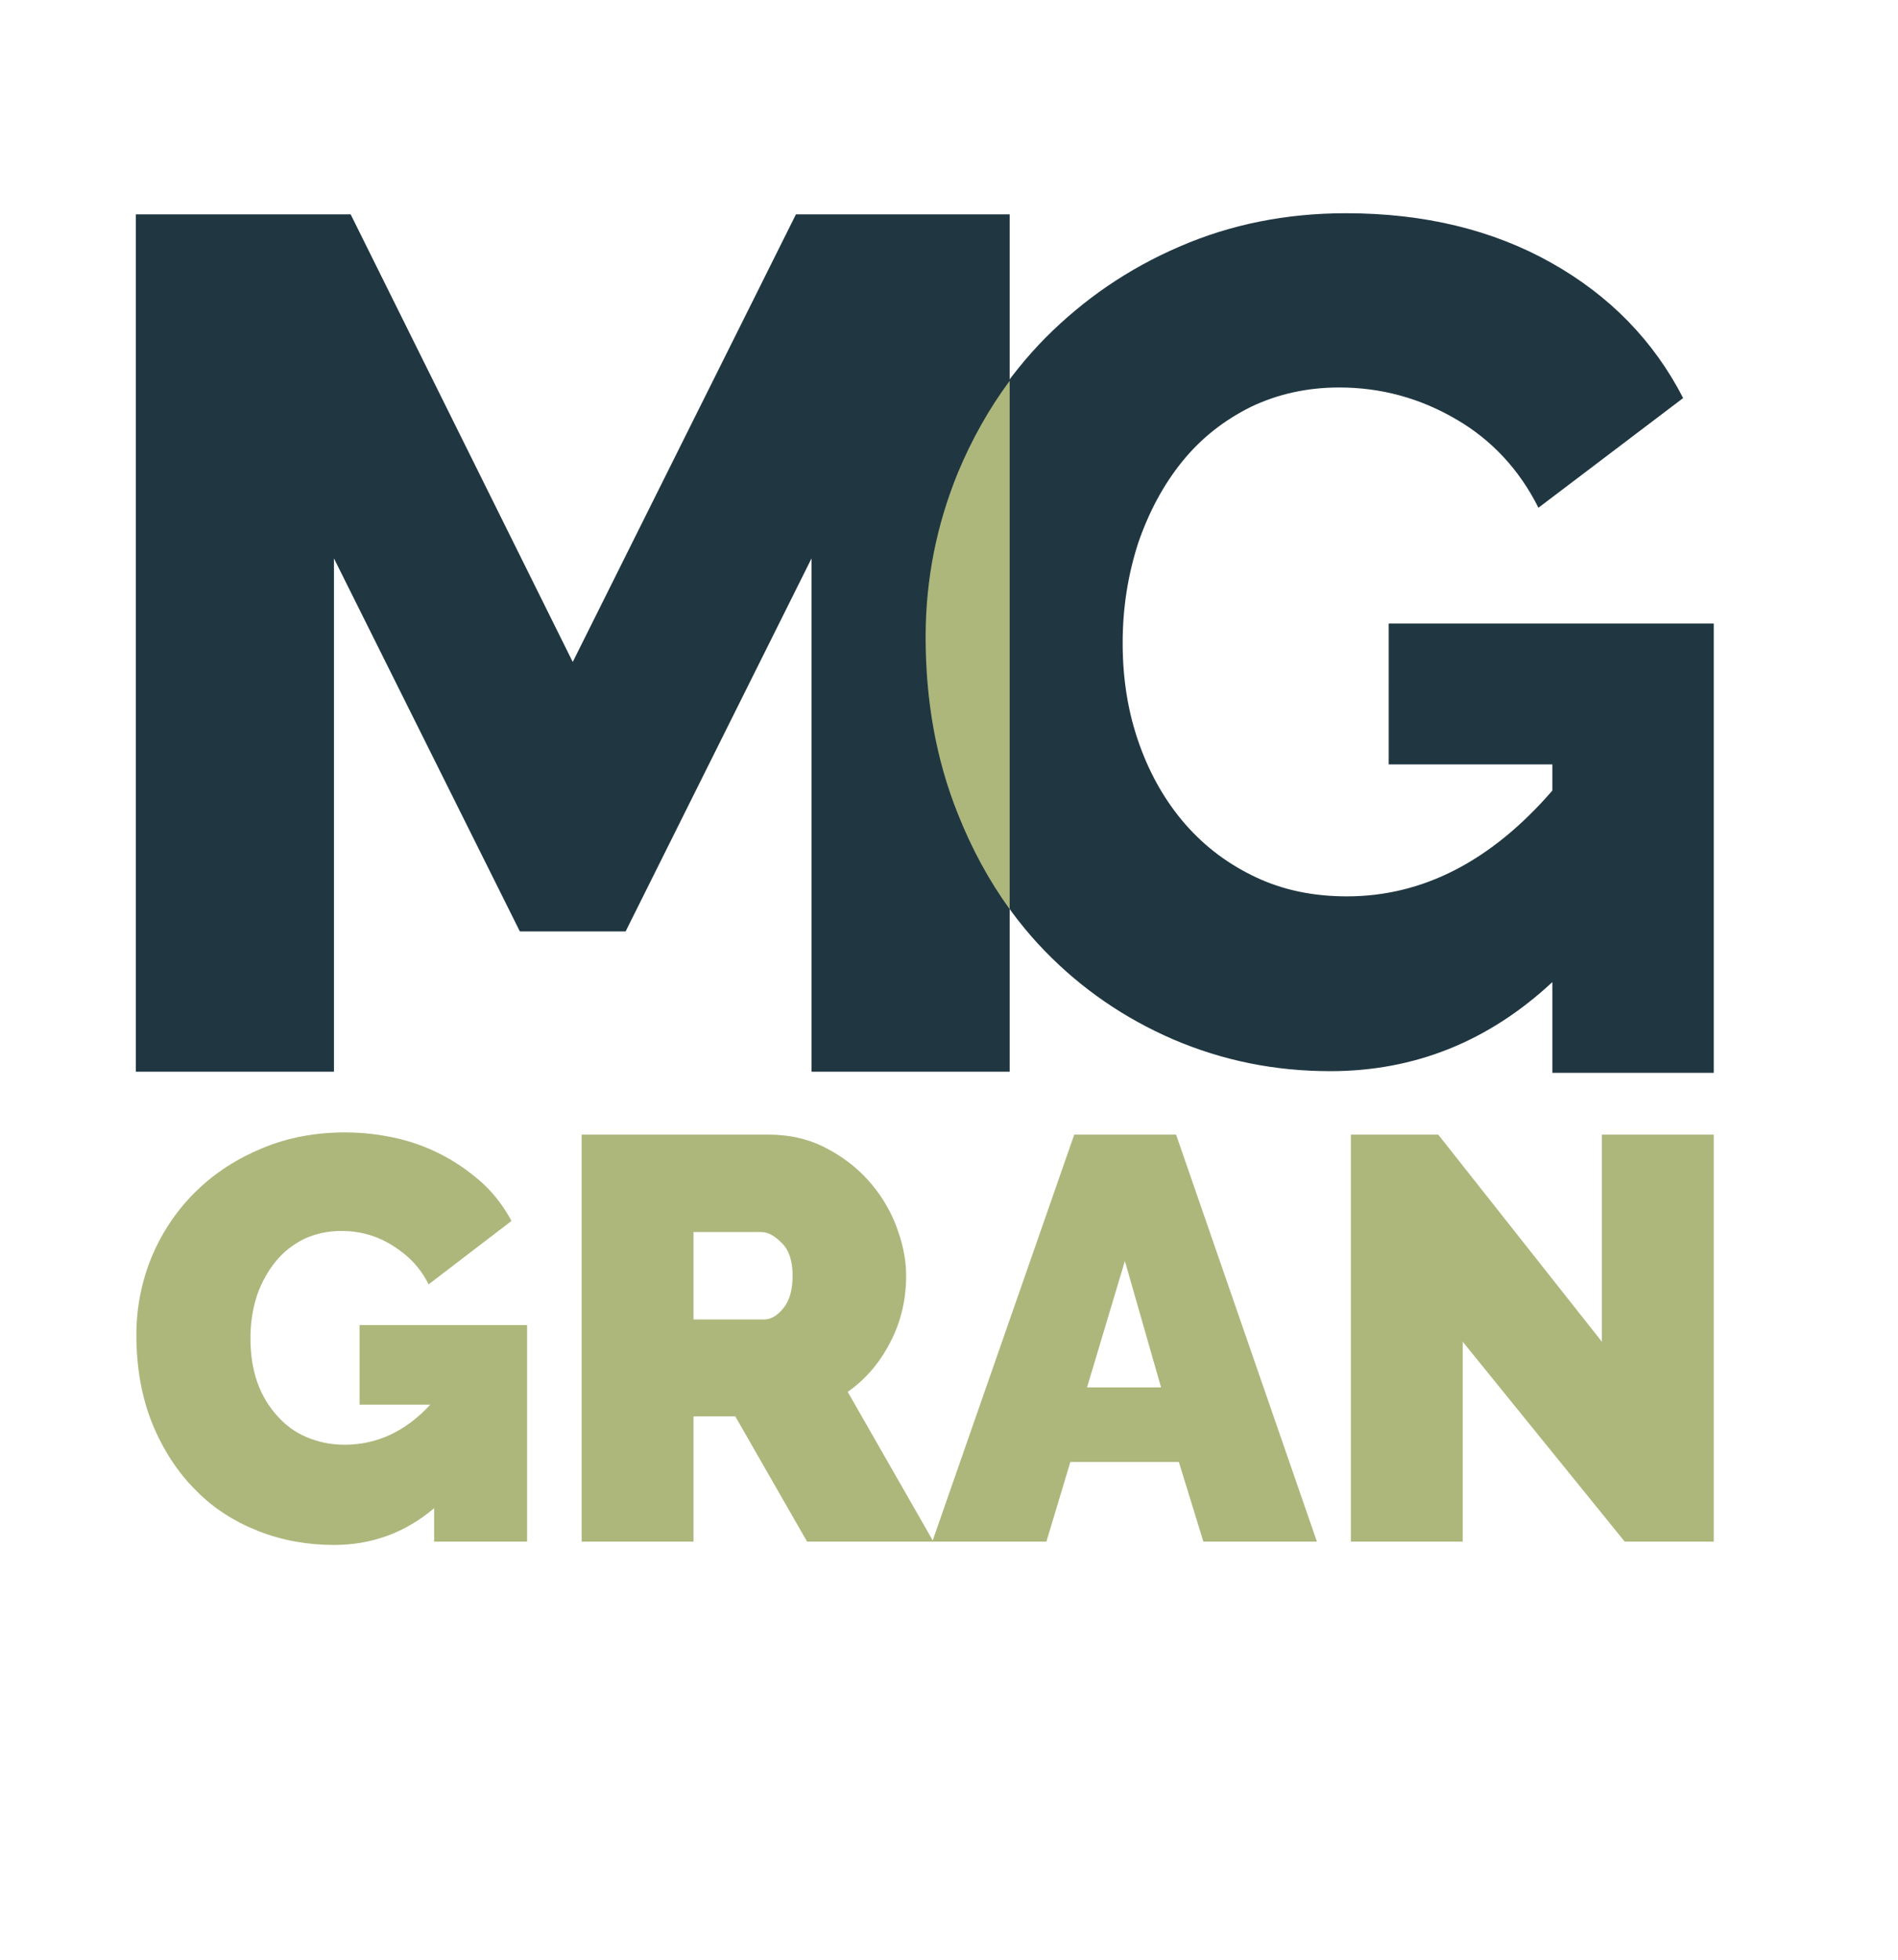 <?xml version="1.0" encoding="utf-8"?>
<!-- Generator: Adobe Illustrator 21.1.0, SVG Export Plug-In . SVG Version: 6.00 Build 0)  -->
<svg version="1.1" id="Layer_1" xmlns="http://www.w3.org/2000/svg" xmlns:xlink="http://www.w3.org/1999/xlink" x="0px" y="0px"
	 viewBox="0 0 341 352" style="enable-background:new 0 0 341 352;" xml:space="preserve">
<style type="text/css">
	.st0{fill:#203742;}
	.st1{fill:#ADB77C;}
</style>
<g>
	<path class="st0" d="M145.8,192.5v-92.2l-33.4,67H93.4l-33.4-67v92.2H24.4v-154H63l39.9,80.4L143,38.5h38.4v154H145.8z"/>
	<path class="st0" d="M278.9,176.4c-11.5,10.7-24.8,16-39.9,16c-10,0-19.3-1.9-28.2-5.7c-8.8-3.8-16.5-9.1-23.1-15.9
		s-11.8-15.1-15.7-24.7c-3.8-9.6-5.8-20.2-5.8-31.8c0-10.4,1.9-20.2,5.8-29.5c3.8-9.3,9.1-17.3,15.9-24.2c6.8-6.8,14.7-12.3,24-16.3
		c9.2-4,19.2-6,29.9-6c14.1,0,26.4,3,36.9,8.9c10.5,5.9,18.4,14,23.7,24.3l-26,19.7c-3.4-6.8-8.4-12.2-14.8-15.9
		c-6.5-3.8-13.5-5.7-21-5.7c-5.8,0-11.1,1.2-15.9,3.5c-4.8,2.4-8.9,5.6-12.3,9.8c-3.4,4.2-6,9.1-7.9,14.6c-1.8,5.6-2.8,11.5-2.8,18
		c0,6.6,1,12.6,3,18.2c2,5.6,4.8,10.4,8.3,14.4c3.6,4.1,7.8,7.2,12.7,9.5c4.9,2.3,10.3,3.4,16.3,3.4c13.6,0,25.9-6.3,36.9-19v-4.7
		h-29.4V112h58.4v79.3h-29V176.4z M307.9,192.7h-29v-3.8h29V192.7z"/>
	<path class="st1" d="M181.4,68.4c-3.7,5-6.8,10.5-9.3,16.5c-3.8,9.3-5.8,19.1-5.8,29.5c0,11.5,1.9,22.1,5.8,31.8
		c2.5,6.3,5.6,12,9.3,17.1V68.4z"/>
</g>
<g>
	<path class="st1" d="M78,270.9c-5.2,4.4-11.2,6.6-18,6.6c-4.7,0-9.3-0.8-13.6-2.5c-4.3-1.7-8.1-4.1-11.3-7.4
		c-3.2-3.2-5.8-7.2-7.7-11.8c-1.9-4.7-2.9-10-2.9-16c0-5.1,1-9.9,2.9-14.4c1.9-4.4,4.6-8.3,7.9-11.5c3.4-3.3,7.3-5.8,11.9-7.7
		c4.6-1.9,9.5-2.8,14.8-2.8c3.3,0,6.5,0.4,9.5,1.1c3,0.7,5.8,1.8,8.4,3.2c2.6,1.4,4.9,3.1,7,5c2.1,2,3.7,4.2,5,6.6l-14.9,11.4
		c-1.4-2.9-3.6-5.2-6.5-7s-5.9-2.6-9.2-2.6c-2.4,0-4.6,0.5-6.6,1.4c-2,1-3.7,2.3-5.1,4c-1.4,1.7-2.6,3.8-3.4,6.1
		c-0.8,2.4-1.2,5-1.2,7.8c0,2.9,0.4,5.5,1.2,7.8c0.8,2.3,2,4.3,3.5,6c1.5,1.7,3.2,3,5.3,3.9s4.4,1.4,6.9,1.4c5.8,0,11-2.4,15.4-7.2
		H64.6V238h30.1v38.9H78V270.9z"/>
	<path class="st1" d="M104.5,276.9v-73.1h33.6c3.6,0,6.9,0.7,9.9,2.2c3,1.5,5.6,3.4,7.8,5.8s3.9,5.1,5.1,8.1
		c1.2,3.1,1.9,6.1,1.9,9.2c0,4.3-0.9,8.2-2.8,11.9c-1.9,3.7-4.4,6.7-7.7,9l15.4,26.9H145l-12.9-22.5h-7.5v22.5H104.5z M124.6,237
		h12.7c1.2,0,2.4-0.7,3.5-2.1c1.1-1.4,1.6-3.3,1.6-5.8c0-2.5-0.6-4.5-1.9-5.8s-2.5-2-3.7-2h-12.2V237z"/>
	<path class="st1" d="M193,203.8h18.3l25.3,73.1h-20.4l-4.4-14.3h-19.5l-4.3,14.3h-20.5L193,203.8z M208.6,249.2l-6.5-22.7
		l-6.8,22.7H208.6z"/>
	<path class="st1" d="M262.8,241v35.9h-20.1v-73.1h15.7l29.4,37.2v-37.2h20.1v73.1h-16L262.8,241z"/>
</g>
</svg>
